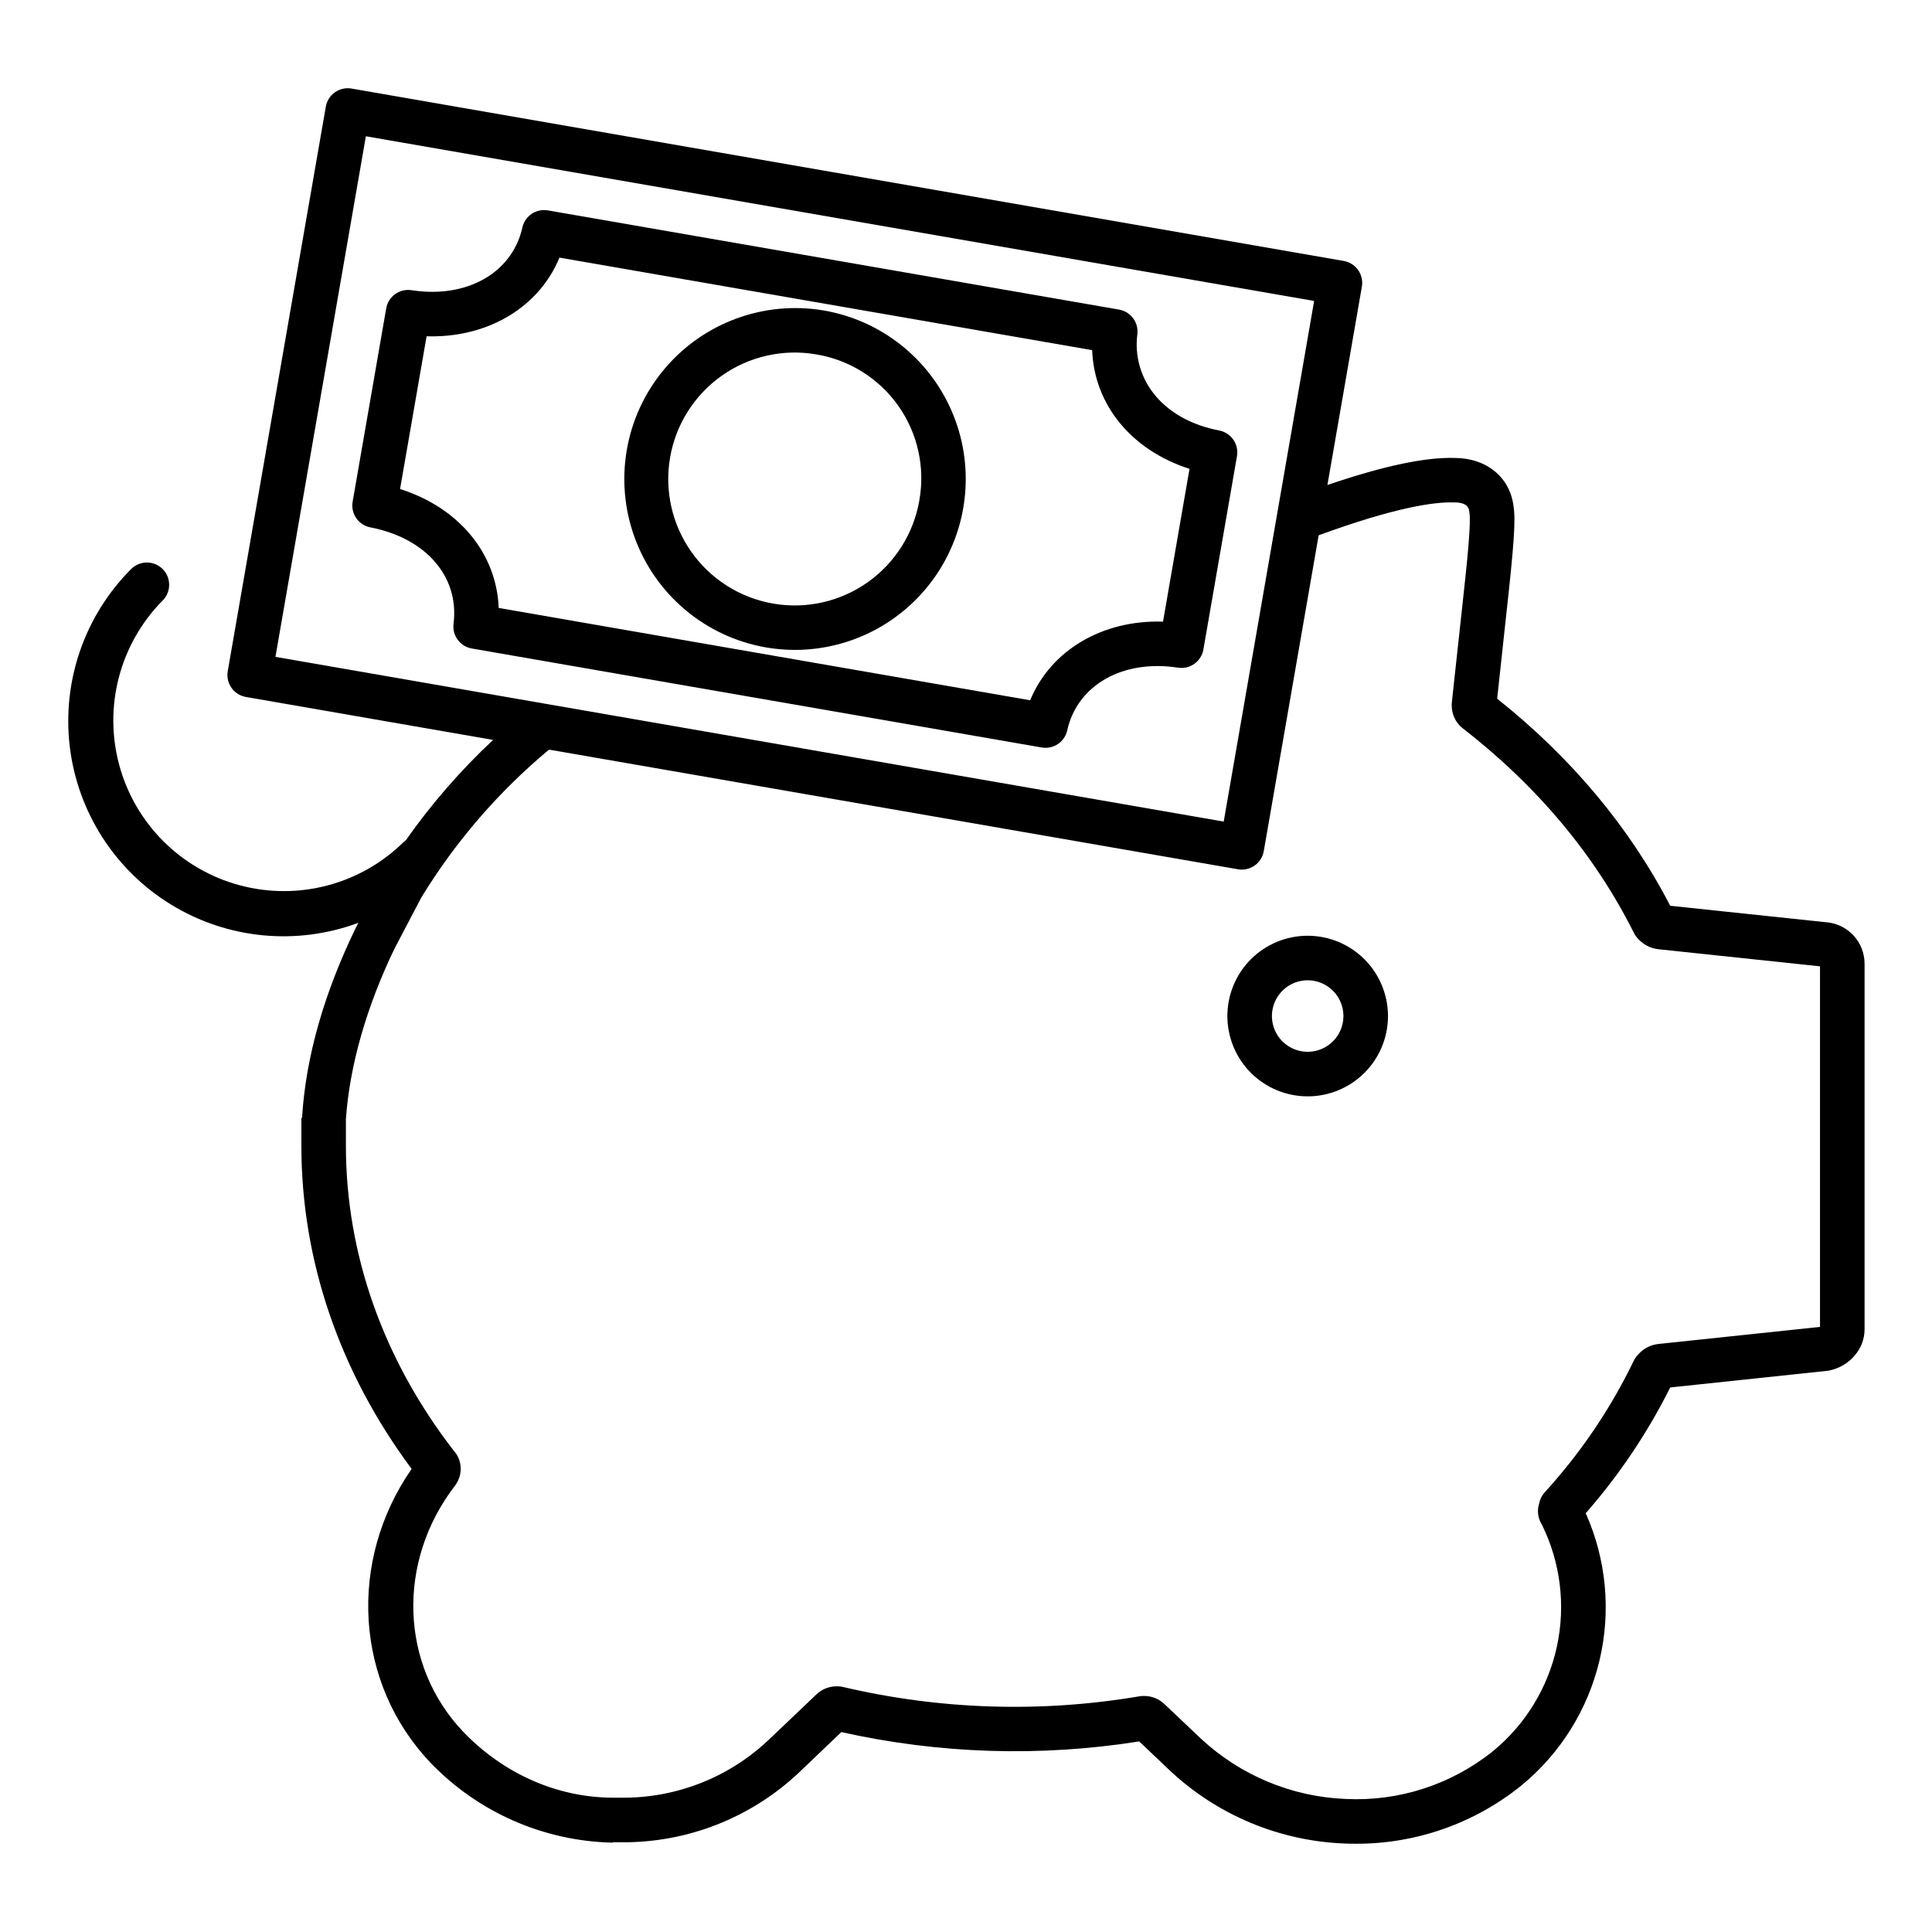 <?xml version="1.0" encoding="UTF-8"?>
<!-- The Best Svg Icon site in the world: iconSvg.co, Visit us! https://iconsvg.co -->
<svg fill="#000000" width="800px" height="800px" version="1.1" viewBox="144 144 512 512" xmlns="http://www.w3.org/2000/svg">
 <g>
  <path d="m627.9 388.4-41.273-4.363c-10.762-20.781-26.188-39.227-45.863-54.879l2.309-21.352c2.188-19.672 2.613-25.906 2.027-29.66-0.926-7.621-7.121-12.738-15.484-12.781-7.871-0.254-19 2.106-33.836 7.164l9.129-52.547v-0.004c0.559-3.211-1.594-6.269-4.809-6.824l-262.93-45.684c-1.543-0.27-3.129 0.086-4.41 0.988-1.281 0.898-2.148 2.273-2.418 3.816l-25.988 149.6c-0.266 1.543 0.09 3.129 0.992 4.41 0.898 1.277 2.273 2.148 3.816 2.418l65.52 11.383c-8.59 8.023-16.328 16.918-23.09 26.535-0.184 0.133-0.359 0.277-0.523 0.43-11.438 11.34-28.043 15.734-43.594 11.543-15.551-4.188-27.695-16.336-31.887-31.883-4.191-15.551 0.207-32.156 11.543-43.594 2.273-2.312 2.258-6.023-0.031-8.316-2.293-2.293-6.004-2.305-8.316-0.031-12.359 12.363-18.367 29.715-16.297 47.074s11.988 32.809 26.906 41.922c14.922 9.113 33.195 10.879 49.586 4.793l-0.77 1.484c-0.027 0.051-0.051 0.098-0.074 0.152-8.223 17.031-13.078 33.812-14.082 49.875-0.008 0.121-0.188 0.246-0.188 0.367v7.176c0 30.559 10.207 60.109 29.219 85.664-16.984 24.492-15.039 56.75 4.981 77.852v-0.004c12.641 13.164 29.98 20.785 48.223 21.195 0.059 0 0.16-0.098 0.219-0.098h2.051c17.512 0.176 34.41-6.441 47.152-18.457l11.246-10.742-0.004-0.004c25.922 5.797 52.707 6.637 78.941 2.477l8.324 7.898c12.539 11.668 28.84 18.465 45.953 19.152 1.02 0.043 2.031 0.066 3.051 0.066 15.961 0.07 31.461-5.359 43.887-15.375 10.383-8.492 17.68-20.164 20.773-33.211 3.098-13.051 1.812-26.758-3.648-39.004 8.852-10.109 16.379-21.309 22.391-33.328l41.422-4.387c0.18-0.02 0.453-0.047 0.629-0.082 5.422-1.082 9.453-5.676 9.453-10.914v-96.891c0.008-5.785-4.453-10.594-10.223-11.023zm-386.94-208.29 251.3 43.648-23.965 137.97-251.3-43.652zm385.36 315.53-42.824 4.527h-0.004c-2.051 0.219-3.945 1.195-5.312 2.738-0.477 0.473-0.875 1.02-1.172 1.621-6.148 12.746-14.121 24.527-23.664 34.98-0.746 0.816-1.246 1.828-1.445 2.918-0.617 1.895-0.352 3.969 0.73 5.644 4.926 10.004 6.324 21.383 3.965 32.281-2.359 10.898-8.34 20.68-16.965 27.746-11.008 8.836-24.867 13.336-38.969 12.652-14.277-0.562-27.879-6.219-38.352-15.938l-9.699-9.188v-0.004c-1.508-1.453-3.543-2.234-5.641-2.164-0.336 0-0.672 0.027-1.004 0.086-26.117 4.426-52.855 3.578-78.641-2.492-0.445-0.105-0.898-0.156-1.352-0.156-2.106-0.07-4.144 0.719-5.656 2.184l-12.777 12.164v-0.004c-10.543 9.906-24.516 15.344-38.984 15.172h-1.969c-15.297 0-29.465-6.637-39.891-17.535-16.707-17.609-17.613-44.953-2.164-65.086 0.227-0.289 0.426-0.602 0.598-0.93 1.574-2.723 1.199-6.152-0.926-8.469-18.555-24-28.535-51.922-28.535-80.785v-6.992c0.984-14.254 5.488-29.883 12.883-45.223l7.137-13.594c9.055-14.805 20.477-28.027 33.809-39.137l182.57 31.711c0.336 0.059 0.68 0.086 1.023 0.086 2.871 0.004 5.328-2.062 5.824-4.891l14.543-83.707c20.422-7.465 30.746-8.883 35.844-8.703h0.203c3.602 0 3.797 1.77 3.871 2.438 0.012 0.105 0.027 0.211 0.043 0.316 0.43 2.582-0.441 11.699-2.098 26.586l-2.562 23.582c-0.02 0.215-0.031 0.426-0.031 0.641-0.07 2.129 0.738 4.195 2.242 5.707 0.176 0.176 0.359 0.34 0.555 0.492 19.844 15.379 35.152 33.668 45.5 54.363 0.285 0.57 0.66 1.086 1.105 1.535 1.391 1.543 3.297 2.519 5.359 2.742l42.832 4.535z"/>
  <path d="m490.55 391.98c-5.644 0-11.059 2.242-15.051 6.234-3.992 3.988-6.234 9.402-6.234 15.047s2.242 11.059 6.231 15.051c3.992 3.992 9.406 6.234 15.051 6.234s11.059-2.242 15.051-6.234c3.992-3.988 6.234-9.402 6.234-15.047-0.008-5.644-2.25-11.055-6.238-15.043-3.992-3.992-9.402-6.234-15.043-6.242zm0 30.758c-3.836 0-7.289-2.309-8.758-5.848-1.465-3.543-0.656-7.617 2.055-10.328s6.785-3.519 10.328-2.055c3.539 1.469 5.848 4.922 5.848 8.758-0.004 5.231-4.242 9.469-9.473 9.473z"/>
  <path d="m467.11 258.09c-7.43-1.43-13.418-4.793-17.32-9.727-3.531-4.445-5.113-10.133-4.383-15.762 0.395-3.129-1.738-6.016-4.848-6.555l-151.35-26.289c-3.106-0.539-6.09 1.457-6.773 4.535-2.684 12.047-14.754 18.883-29.363 16.613-3.18-0.492-6.172 1.652-6.723 4.824l-8.898 51.223c-0.551 3.172 1.539 6.199 4.699 6.809 14.762 2.844 23.617 13.105 22.043 25.539-0.398 3.129 1.738 6.019 4.848 6.559l151.01 26.234c3.109 0.547 6.094-1.453 6.773-4.535 2.68-12.047 14.754-18.879 29.363-16.617 3.18 0.496 6.172-1.648 6.723-4.82l8.898-51.223c0.551-3.172-1.539-6.199-4.699-6.809zm-14.898 50.648c-16.094-0.504-29.754 7.606-35.211 20.844l-140.84-24.469c-0.566-14.496-10.555-26.566-26.141-31.52l7.031-40.477c0.469 0.016 0.934 0.023 1.398 0.023 15.488 0 28.516-8.016 33.812-20.867l141.17 24.523c0.551 14.48 10.41 26.52 25.801 31.453z"/>
  <path d="m362.38 226.29c-15.922-2.719-32.09 3.246-42.434 15.656-10.34 12.41-13.289 29.391-7.738 44.562 5.547 15.168 18.758 26.238 34.668 29.047 2.59 0.453 5.219 0.68 7.848 0.68 15.25-0.035 29.461-7.738 37.812-20.496 8.348-12.762 9.719-28.867 3.644-42.855-6.07-13.988-18.773-23.98-33.801-26.594zm25.246 50.363v0.004c-1.516 8.758-6.453 16.559-13.719 21.68-7.266 5.121-16.273 7.141-25.031 5.621-8.758-1.52-16.555-6.457-21.676-13.727-5.117-7.269-7.137-16.273-5.613-25.031 1.523-8.762 6.465-16.555 13.738-21.672 7.269-5.113 16.277-7.129 25.035-5.602 8.777 1.465 16.605 6.387 21.73 13.664 5.121 7.277 7.117 16.305 5.535 25.066z"/>
 </g>
</svg>